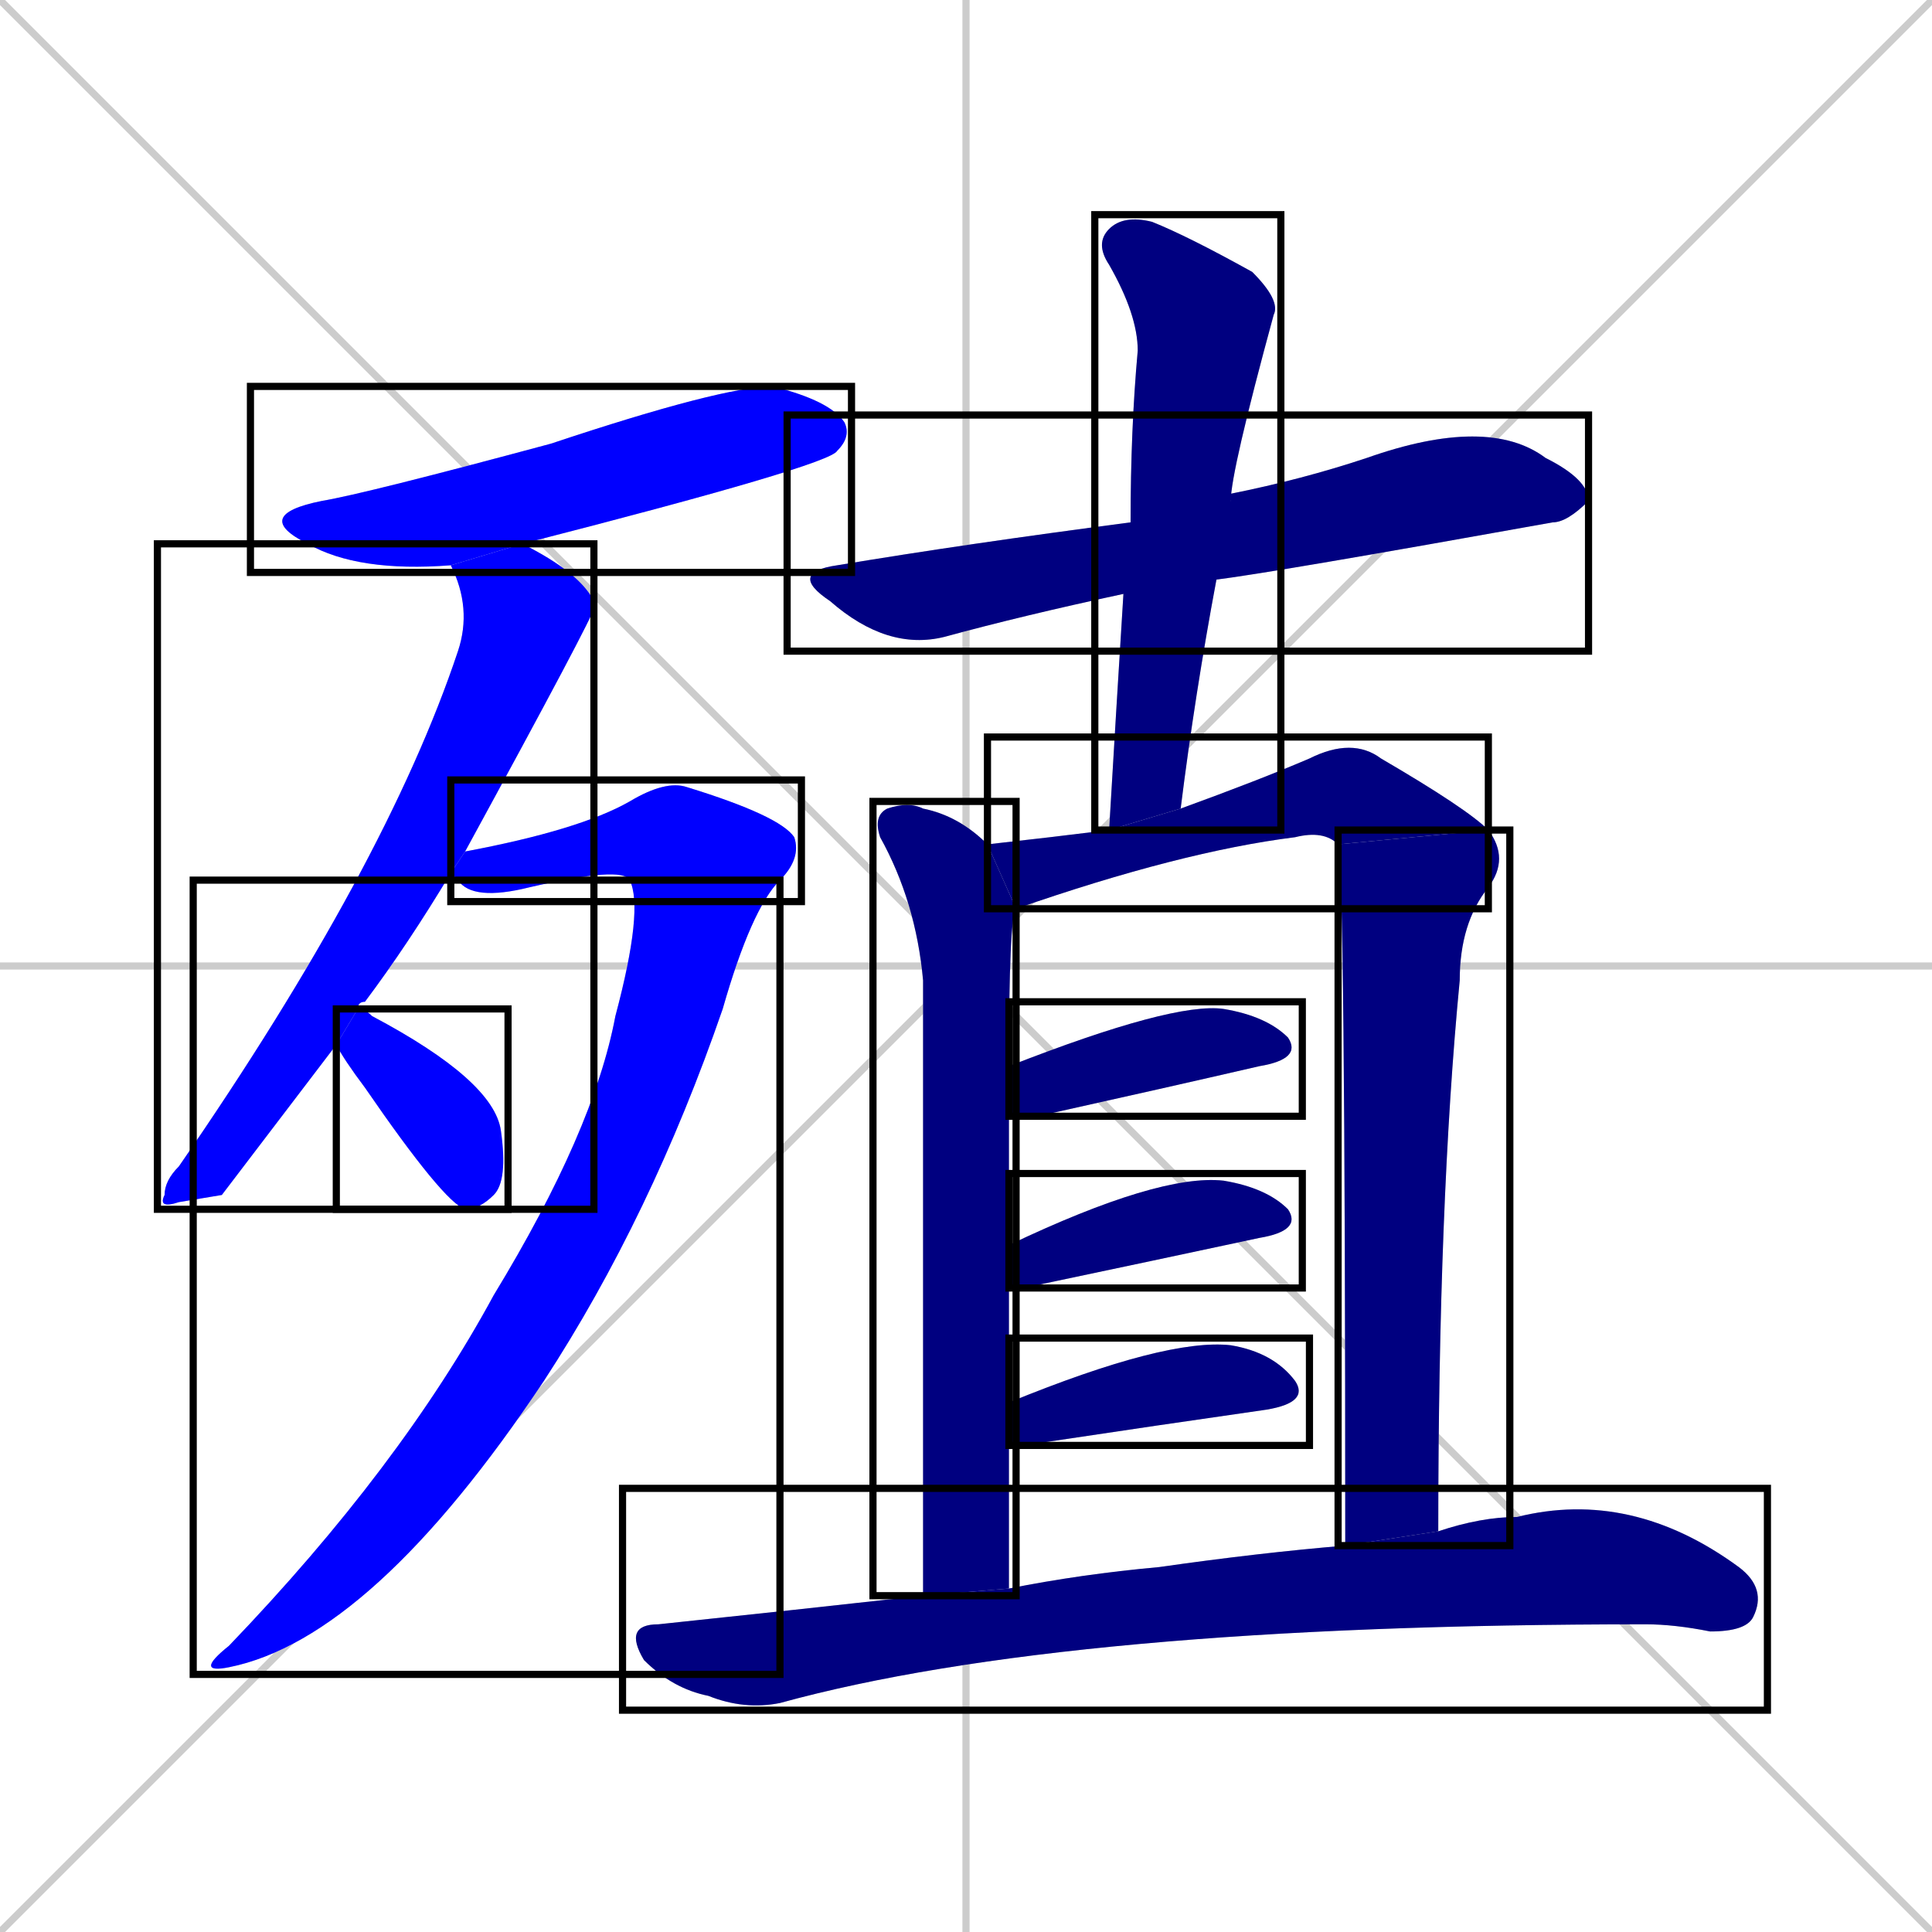<svg xmlns="http://www.w3.org/2000/svg" xmlns:xlink="http://www.w3.org/1999/xlink" width="270" height="270"><defs><clipPath id="clip-mask-1"><use xlink:href="#rect-1" /></clipPath><clipPath id="clip-mask-2"><use xlink:href="#rect-2" /></clipPath><clipPath id="clip-mask-3"><use xlink:href="#rect-3" /></clipPath><clipPath id="clip-mask-4"><use xlink:href="#rect-4" /></clipPath><clipPath id="clip-mask-5"><use xlink:href="#rect-5" /></clipPath><clipPath id="clip-mask-6"><use xlink:href="#rect-6" /></clipPath><clipPath id="clip-mask-7"><use xlink:href="#rect-7" /></clipPath><clipPath id="clip-mask-8"><use xlink:href="#rect-8" /></clipPath><clipPath id="clip-mask-9"><use xlink:href="#rect-9" /></clipPath><clipPath id="clip-mask-10"><use xlink:href="#rect-10" /></clipPath><clipPath id="clip-mask-11"><use xlink:href="#rect-11" /></clipPath><clipPath id="clip-mask-12"><use xlink:href="#rect-12" /></clipPath><clipPath id="clip-mask-13"><use xlink:href="#rect-13" /></clipPath><clipPath id="clip-mask-14"><use xlink:href="#rect-14" /></clipPath></defs><path d="M 0 0 L 270 270 M 270 0 L 0 270 M 135 0 L 135 270 M 0 135 L 270 135" stroke="#CCCCCC" /><path d="M 63 79 Q 50 80 43 76 Q 35 72 45 70 Q 51 69 77 62 Q 101 54 108 54 Q 116 56 118 59 Q 119 61 117 63 Q 116 65 73 76" fill="#CCCCCC"/><path d="M 31 167 L 25 168 Q 22 169 23 167 Q 23 165 25 163 Q 54 121 64 91 Q 66 85 63 79 L 73 76 Q 81 80 83 84 Q 83 85 83 85 Q 83 86 65 119 L 63 122 Q 57 132 51 140 Q 50 140 50 141 L 47 146" fill="#CCCCCC"/><path d="M 65 119 Q 81 116 88 112 Q 93 109 96 110 Q 109 114 111 117 Q 112 120 109 123 L 88 123 Q 87 121 74 124 Q 66 126 64 123 Q 63 122 63 122" fill="#CCCCCC"/><path d="M 109 123 Q 105 127 101 141 Q 91 170 76 193 Q 52 229 32 233 Q 27 234 32 230 Q 56 205 69 181 Q 83 158 86 142 Q 90 127 88 123" fill="#CCCCCC"/><path d="M 50 141 Q 51 141 52 142 Q 69 151 70 158 Q 71 165 69 167 Q 67 169 65 169 Q 62 168 51 152 Q 48 148 47 146" fill="#CCCCCC"/><path d="M 157 83 Q 143 86 132 89 Q 124 91 116 84 Q 110 80 117 79 Q 135 76 158 73 L 172 70 Q 171 69 172 69 Q 182 67 191 64 Q 208 58 216 64 Q 222 67 222 70 Q 219 73 217 73 Q 178 80 170 81" fill="#CCCCCC"/><path d="M 155 116 Q 156 99 157 83 L 158 73 Q 158 60 159 49 Q 159 44 155 37 Q 153 34 155 32 Q 157 30 161 31 Q 166 33 175 38 Q 179 42 178 44 Q 172 66 172 70 L 170 81 Q 167 97 165 113" fill="#CCCCCC"/><path d="M 129 146 L 129 137 Q 128 126 123 117 Q 122 114 124 113 Q 127 112 129 113 Q 134 114 138 118 L 142 127 Q 141 128 141 149 L 141 156 Q 141 165 141 174 L 141 180 Q 141 188 141 196 L 141 202 Q 141 212 141 222 L 129 223" fill="#CCCCCC"/><path d="M 138 118 Q 147 117 155 116 L 165 113 Q 176 109 183 106 Q 189 103 193 106 Q 205 113 208 116 L 187 118 Q 185 116 181 117 Q 165 119 142 127" fill="#CCCCCC"/><path d="M 188 216 Q 188 121 187 118 L 208 116 Q 211 120 208 124 Q 204 129 204 137 Q 201 168 201 214" fill="#CCCCCC"/><path d="M 141 149 Q 164 140 171 141 Q 177 142 180 145 Q 182 148 176 149 Q 163 152 145 156 Q 142 156 141 156" fill="#CCCCCC"/><path d="M 141 174 Q 162 164 171 165 Q 177 166 180 169 Q 182 172 176 173 Q 162 176 143 180 Q 142 180 141 180" fill="#CCCCCC"/><path d="M 141 196 Q 163 187 172 188 Q 178 189 181 193 Q 183 196 177 197 Q 163 199 143 202 Q 141 202 141 202" fill="#CCCCCC"/><path d="M 141 222 Q 151 220 162 219 Q 176 217 188 216 L 201 214 Q 207 212 212 212 Q 228 208 243 219 Q 247 222 245 226 Q 244 228 239 228 Q 234 227 230 227 Q 149 227 109 238 Q 104 239 99 237 Q 94 236 90 232 Q 87 227 92 227 Q 111 225 129 223" fill="#CCCCCC"/><path d="M 63 79 Q 50 80 43 76 Q 35 72 45 70 Q 51 69 77 62 Q 101 54 108 54 Q 116 56 118 59 Q 119 61 117 63 Q 116 65 73 76" fill="#0000ff" clip-path="url(#clip-mask-1)" /><path d="M 31 167 L 25 168 Q 22 169 23 167 Q 23 165 25 163 Q 54 121 64 91 Q 66 85 63 79 L 73 76 Q 81 80 83 84 Q 83 85 83 85 Q 83 86 65 119 L 63 122 Q 57 132 51 140 Q 50 140 50 141 L 47 146" fill="#0000ff" clip-path="url(#clip-mask-2)" /><path d="M 65 119 Q 81 116 88 112 Q 93 109 96 110 Q 109 114 111 117 Q 112 120 109 123 L 88 123 Q 87 121 74 124 Q 66 126 64 123 Q 63 122 63 122" fill="#0000ff" clip-path="url(#clip-mask-3)" /><path d="M 109 123 Q 105 127 101 141 Q 91 170 76 193 Q 52 229 32 233 Q 27 234 32 230 Q 56 205 69 181 Q 83 158 86 142 Q 90 127 88 123" fill="#0000ff" clip-path="url(#clip-mask-4)" /><path d="M 50 141 Q 51 141 52 142 Q 69 151 70 158 Q 71 165 69 167 Q 67 169 65 169 Q 62 168 51 152 Q 48 148 47 146" fill="#0000ff" clip-path="url(#clip-mask-5)" /><path d="M 157 83 Q 143 86 132 89 Q 124 91 116 84 Q 110 80 117 79 Q 135 76 158 73 L 172 70 Q 171 69 172 69 Q 182 67 191 64 Q 208 58 216 64 Q 222 67 222 70 Q 219 73 217 73 Q 178 80 170 81" fill="#000080" clip-path="url(#clip-mask-6)" /><path d="M 155 116 Q 156 99 157 83 L 158 73 Q 158 60 159 49 Q 159 44 155 37 Q 153 34 155 32 Q 157 30 161 31 Q 166 33 175 38 Q 179 42 178 44 Q 172 66 172 70 L 170 81 Q 167 97 165 113" fill="#000080" clip-path="url(#clip-mask-7)" /><path d="M 129 146 L 129 137 Q 128 126 123 117 Q 122 114 124 113 Q 127 112 129 113 Q 134 114 138 118 L 142 127 Q 141 128 141 149 L 141 156 Q 141 165 141 174 L 141 180 Q 141 188 141 196 L 141 202 Q 141 212 141 222 L 129 223" fill="#000080" clip-path="url(#clip-mask-8)" /><path d="M 138 118 Q 147 117 155 116 L 165 113 Q 176 109 183 106 Q 189 103 193 106 Q 205 113 208 116 L 187 118 Q 185 116 181 117 Q 165 119 142 127" fill="#000080" clip-path="url(#clip-mask-9)" /><path d="M 188 216 Q 188 121 187 118 L 208 116 Q 211 120 208 124 Q 204 129 204 137 Q 201 168 201 214" fill="#000080" clip-path="url(#clip-mask-10)" /><path d="M 141 149 Q 164 140 171 141 Q 177 142 180 145 Q 182 148 176 149 Q 163 152 145 156 Q 142 156 141 156" fill="#000080" clip-path="url(#clip-mask-11)" /><path d="M 141 174 Q 162 164 171 165 Q 177 166 180 169 Q 182 172 176 173 Q 162 176 143 180 Q 142 180 141 180" fill="#000080" clip-path="url(#clip-mask-12)" /><path d="M 141 196 Q 163 187 172 188 Q 178 189 181 193 Q 183 196 177 197 Q 163 199 143 202 Q 141 202 141 202" fill="#000080" clip-path="url(#clip-mask-13)" /><path d="M 141 222 Q 151 220 162 219 Q 176 217 188 216 L 201 214 Q 207 212 212 212 Q 228 208 243 219 Q 247 222 245 226 Q 244 228 239 228 Q 234 227 230 227 Q 149 227 109 238 Q 104 239 99 237 Q 94 236 90 232 Q 87 227 92 227 Q 111 225 129 223" fill="#000080" clip-path="url(#clip-mask-14)" /><rect x="35" y="54" width="84" height="26" id="rect-1" fill="transparent" stroke="#000000"><animate attributeName="x" from="-49" to="35" dur="0.311" begin="0; animate14.end + 1s" id="animate1" fill="freeze"/></rect><rect x="22" y="76" width="61" height="93" id="rect-2" fill="transparent" stroke="#000000"><set attributeName="y" to="-17" begin="0; animate14.end + 1s" /><animate attributeName="y" from="-17" to="76" dur="0.344" begin="animate1.end + 0.5" id="animate2" fill="freeze"/></rect><rect x="63" y="109" width="49" height="17" id="rect-3" fill="transparent" stroke="#000000"><set attributeName="x" to="14" begin="0; animate14.end + 1s" /><animate attributeName="x" from="14" to="63" dur="0.181" begin="animate2.end + 0.5" id="animate3" fill="freeze"/></rect><rect x="27" y="123" width="82" height="111" id="rect-4" fill="transparent" stroke="#000000"><set attributeName="y" to="12" begin="0; animate14.end + 1s" /><animate attributeName="y" from="12" to="123" dur="0.411" begin="animate3.end" id="animate4" fill="freeze"/></rect><rect x="47" y="141" width="24" height="28" id="rect-5" fill="transparent" stroke="#000000"><set attributeName="x" to="23" begin="0; animate14.end + 1s" /><animate attributeName="x" from="23" to="47" dur="0.089" begin="animate4.end + 0.5" id="animate5" fill="freeze"/></rect><rect x="110" y="58" width="112" height="33" id="rect-6" fill="transparent" stroke="#000000"><set attributeName="x" to="-2" begin="0; animate14.end + 1s" /><animate attributeName="x" from="-2" to="110" dur="0.415" begin="animate5.end + 0.5" id="animate6" fill="freeze"/></rect><rect x="153" y="30" width="26" height="86" id="rect-7" fill="transparent" stroke="#000000"><set attributeName="y" to="-56" begin="0; animate14.end + 1s" /><animate attributeName="y" from="-56" to="30" dur="0.319" begin="animate6.end + 0.5" id="animate7" fill="freeze"/></rect><rect x="122" y="112" width="20" height="111" id="rect-8" fill="transparent" stroke="#000000"><set attributeName="y" to="1" begin="0; animate14.end + 1s" /><animate attributeName="y" from="1" to="112" dur="0.411" begin="animate7.end + 0.5" id="animate8" fill="freeze"/></rect><rect x="138" y="103" width="70" height="24" id="rect-9" fill="transparent" stroke="#000000"><set attributeName="x" to="68" begin="0; animate14.end + 1s" /><animate attributeName="x" from="68" to="138" dur="0.259" begin="animate8.end + 0.5" id="animate9" fill="freeze"/></rect><rect x="187" y="116" width="24" height="100" id="rect-10" fill="transparent" stroke="#000000"><set attributeName="y" to="16" begin="0; animate14.end + 1s" /><animate attributeName="y" from="16" to="116" dur="0.370" begin="animate9.end" id="animate10" fill="freeze"/></rect><rect x="141" y="140" width="41" height="16" id="rect-11" fill="transparent" stroke="#000000"><set attributeName="x" to="100" begin="0; animate14.end + 1s" /><animate attributeName="x" from="100" to="141" dur="0.152" begin="animate10.end + 0.5" id="animate11" fill="freeze"/></rect><rect x="141" y="164" width="41" height="16" id="rect-12" fill="transparent" stroke="#000000"><set attributeName="x" to="100" begin="0; animate14.end + 1s" /><animate attributeName="x" from="100" to="141" dur="0.152" begin="animate11.end + 0.5" id="animate12" fill="freeze"/></rect><rect x="141" y="187" width="42" height="15" id="rect-13" fill="transparent" stroke="#000000"><set attributeName="x" to="99" begin="0; animate14.end + 1s" /><animate attributeName="x" from="99" to="141" dur="0.156" begin="animate12.end + 0.5" id="animate13" fill="freeze"/></rect><rect x="87" y="208" width="160" height="31" id="rect-14" fill="transparent" stroke="#000000"><set attributeName="x" to="-73" begin="0; animate14.end + 1s" /><animate attributeName="x" from="-73" to="87" dur="0.593" begin="animate13.end + 0.5" id="animate14" fill="freeze"/></rect></svg>